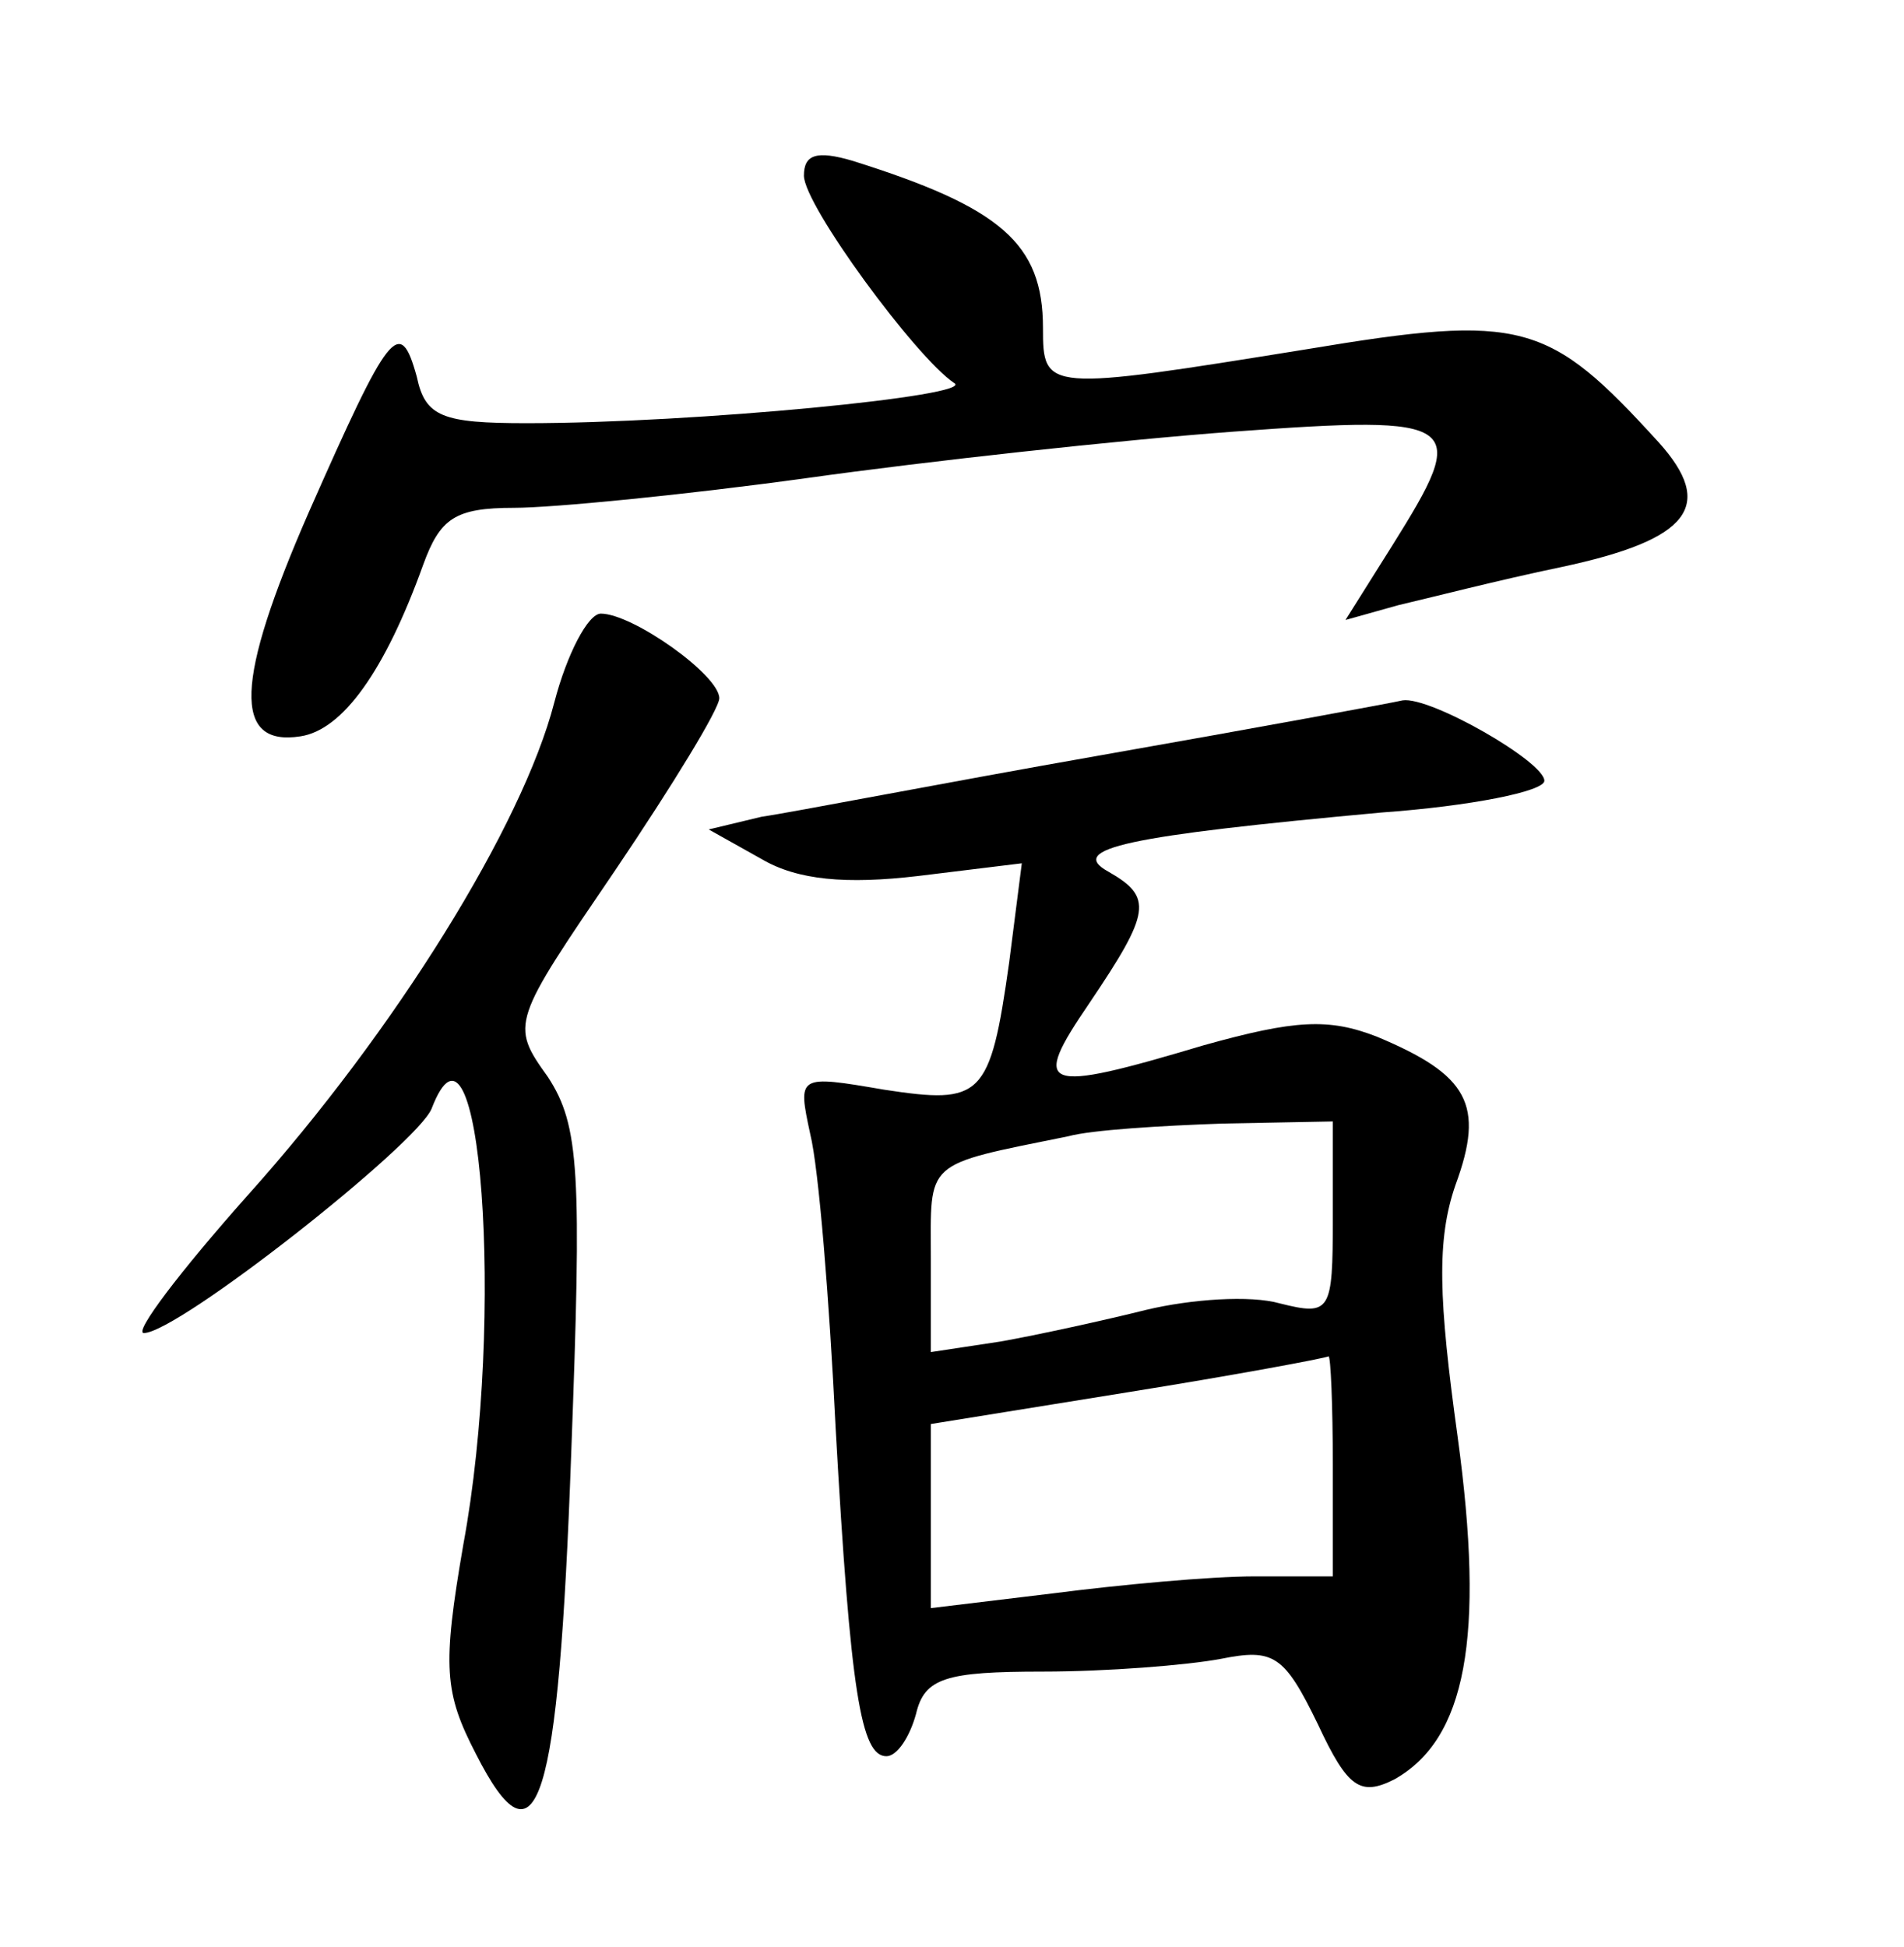 <?xml version="1.0" standalone="no"?>
<!DOCTYPE svg PUBLIC "-//W3C//DTD SVG 20010904//EN"
 "http://www.w3.org/TR/2001/REC-SVG-20010904/DTD/svg10.dtd">
<svg version="1.0" xmlns="http://www.w3.org/2000/svg"
 width="90pt" height="92pt" viewBox="0 0 90 92"
 preserveAspectRatio="xMidYMid meet">
<g transform="translate(0,92) scale(0.1,-0.1)"
fill="#000000" stroke="none">
<path d="M380 837 c0 -14 53 -86 71 -98 11 -6 -123 -19 -202 -19 -40 0 -48 3
-52 22 -8 29 -13 22 -51 -64 -35 -80 -36 -111 -4 -106 20 3 40 31 58 81 8 22
15 27 43 27 18 0 80 6 138 14 57 8 148 18 202 22 109 8 112 5 75 -54 l-22 -35
25 7 c13 3 48 12 77 18 61 13 73 29 46 59 -52 57 -64 61 -166 44 -124 -20
-125 -20 -125 10 0 40 -20 57 -90 79 -17 5 -23 3 -23 -7z"/>
<path d="M262 588 c-15 -58 -75 -155 -145 -233 -32 -36 -54 -65 -49 -65 16 0
129 89 136 106 23 60 35 -98 15 -206 -10 -58 -9 -70 6 -99 29 -57 39 -25 45
142 5 133 4 155 -11 178 -18 25 -17 26 32 98 27 40 49 76 49 81 0 11 -41 40
-56 40 -6 0 -16 -19 -22 -42z"/>
<path d="M520 563 c-74 -13 -146 -27 -160 -29 l-25 -6 25 -14 c17 -10 40 -12
74 -8 l49 6 -6 -47 c-9 -64 -13 -67 -59 -60 -41 7 -41 7 -35 -21 4 -16 9 -78
12 -139 7 -125 12 -155 24 -155 5 0 11 9 14 20 4 17 14 20 60 20 30 0 68 3 84
6 25 5 30 2 46 -31 14 -30 20 -34 36 -26 34 19 43 67 30 162 -9 65 -10 93 -1
119 14 38 6 52 -37 70 -23 9 -39 8 -82 -4 -77 -23 -82 -21 -54 20 29 43 30 50
9 62 -20 11 9 17 129 28 42 3 77 10 77 15 0 9 -54 40 -67 38 -4 -1 -69 -13
-143 -26z m110 -219 c0 -44 -1 -46 -25 -40 -14 4 -42 2 -63 -3 -20 -5 -52 -12
-69 -15 l-33 -5 0 44 c0 47 -4 44 65 58 11 3 44 5 73 6 l52 1 0 -46z m0 -116
l0 -53 -37 0 c-21 0 -64 -4 -95 -8 l-58 -7 0 43 0 44 93 15 c50 8 93 16 95 17
1 0 2 -23 2 -51z"/>
</g>
</svg>
